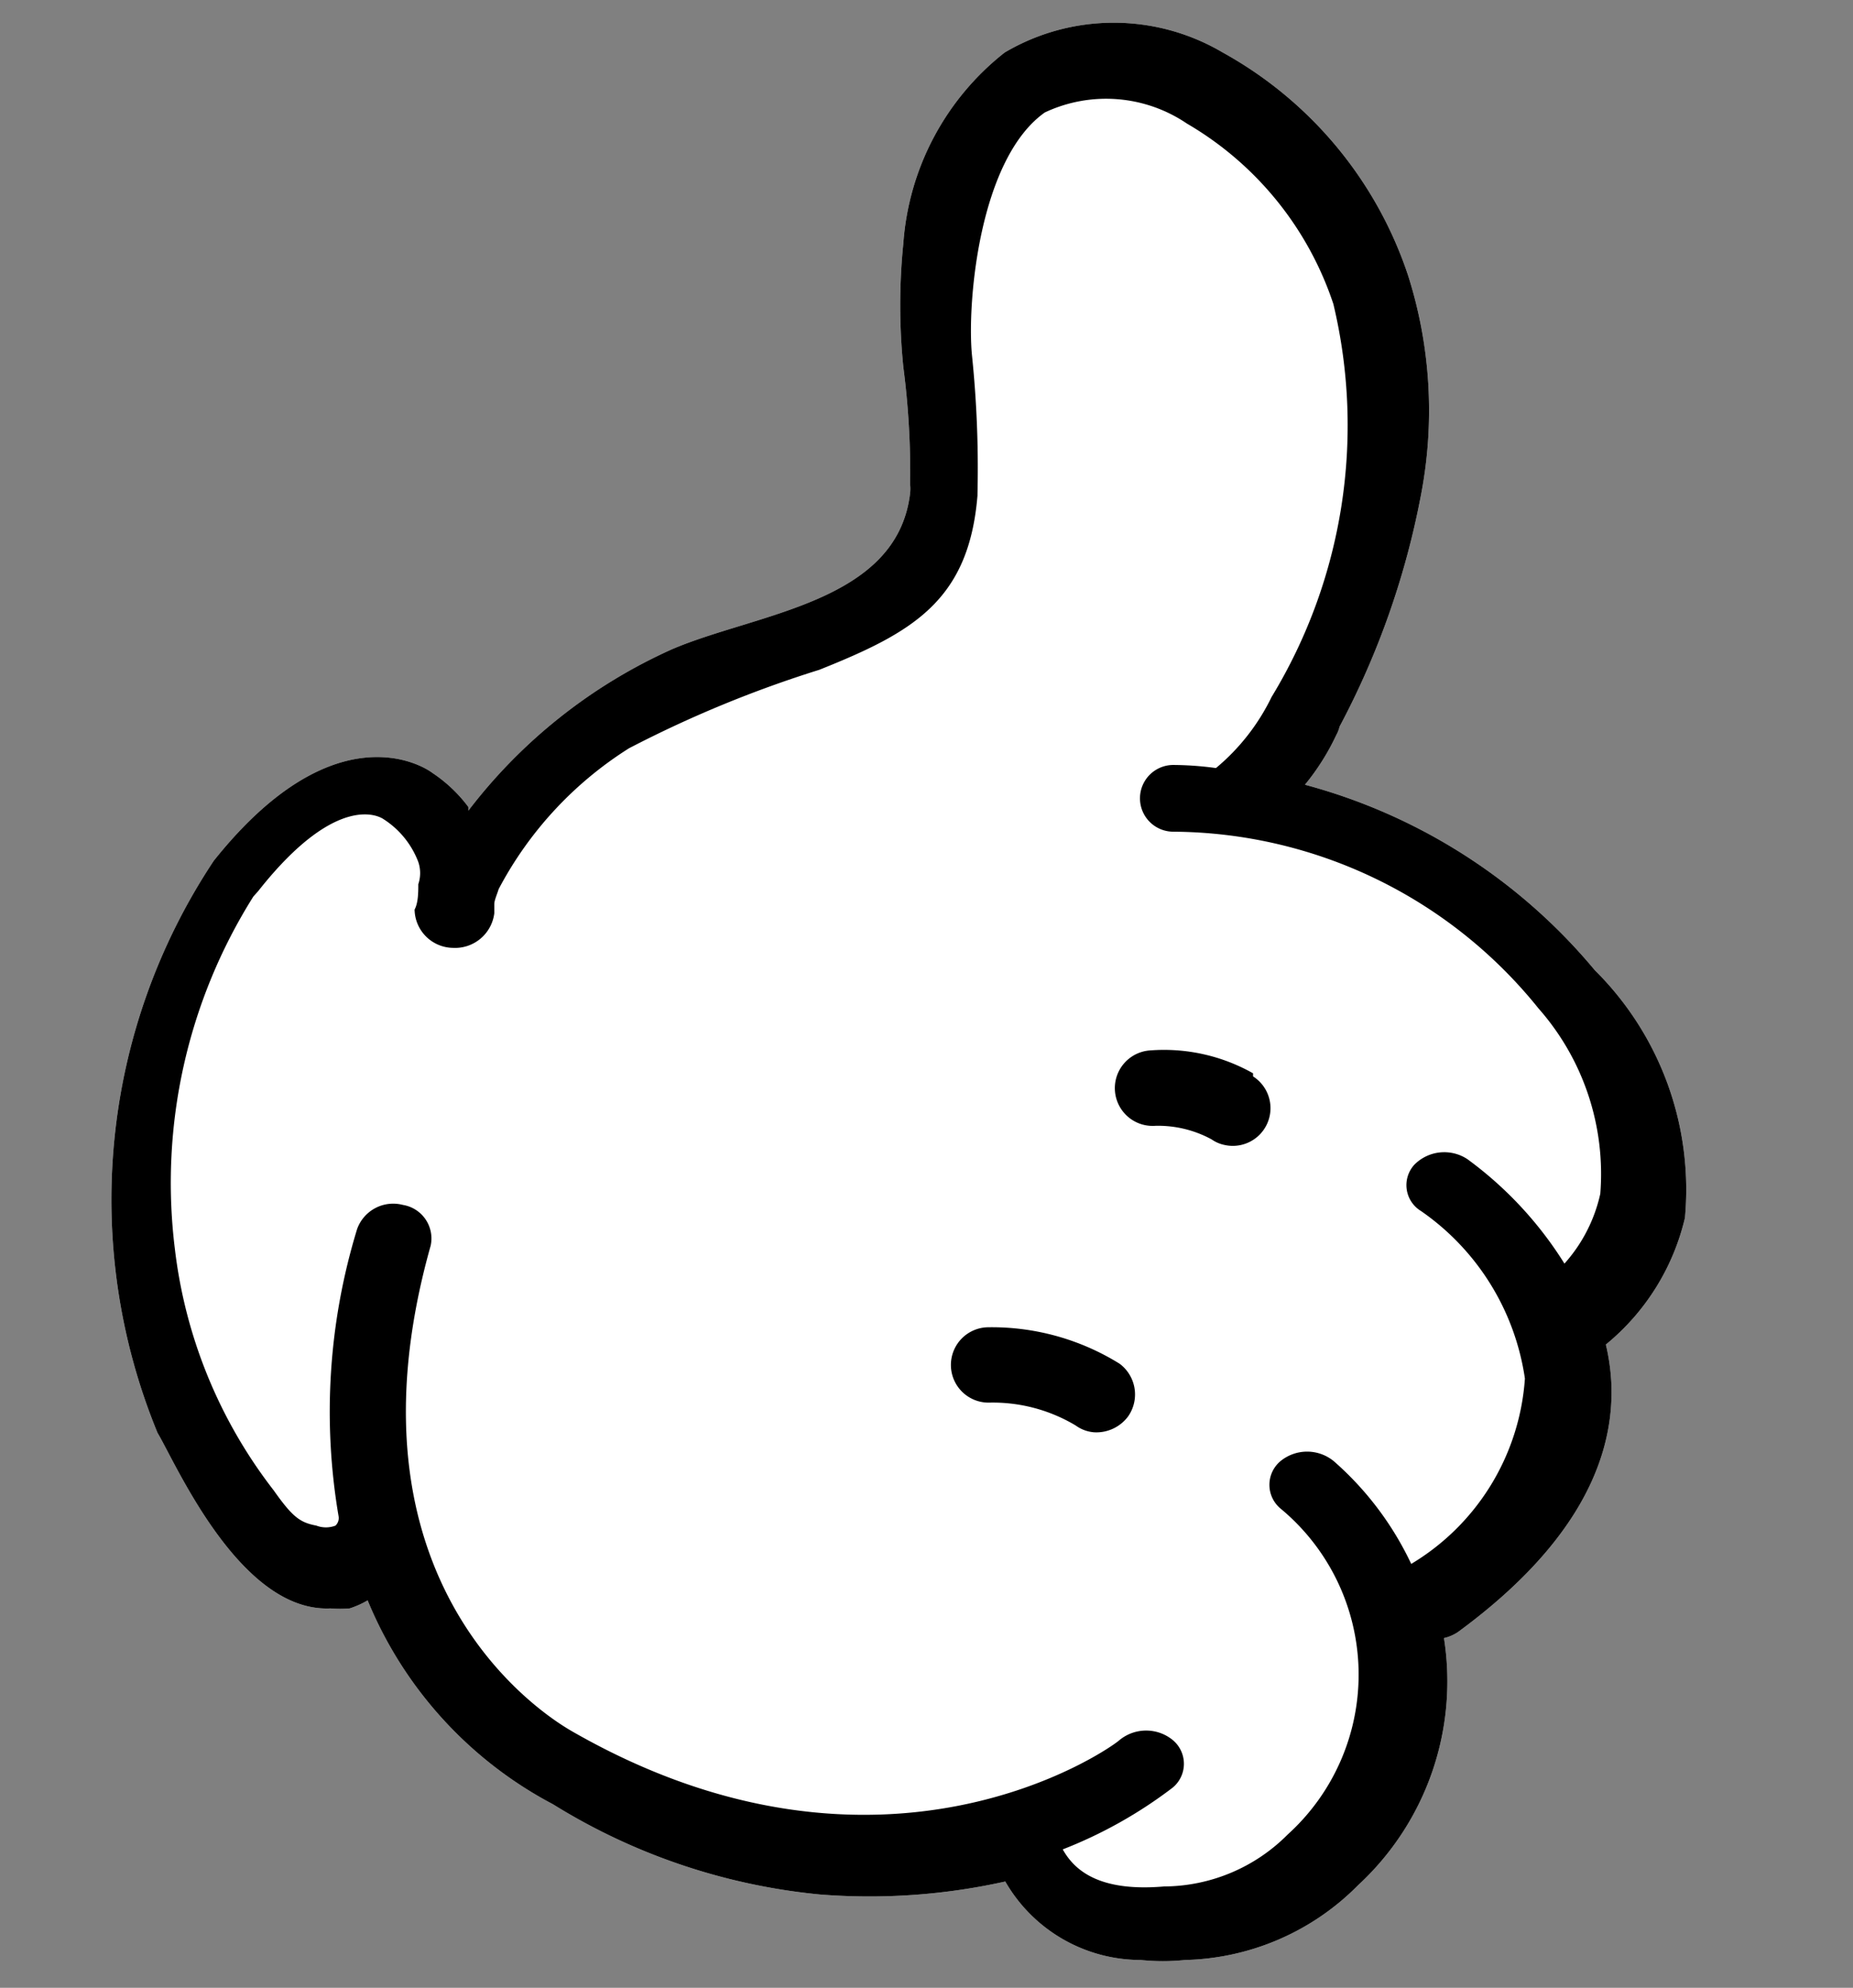 <svg xmlns="http://www.w3.org/2000/svg" viewBox="0 0 29.99 32.17"><rect x="0" y="0" width="29.99" height="32.17" fill="#808080" stroke="none"/><defs><style>.cls-1{fill:#fff;}</style></defs><g id="아이콘"><path class="cls-1" d="M25.81,15.7h0a9.19,9.19,0,0,0-4.69-3h0a3.81,3.81,0,0,0,.51-.81.5.5,0,0,0,.05-.13h0A13.2,13.2,0,0,0,23,8a7.21,7.21,0,0,0-.21-3.54,6.44,6.44,0,0,0-3-3.61l0,0a3.47,3.47,0,0,0-3.53,0,4.32,4.32,0,0,0-1.64,3.09,9.91,9.91,0,0,0,0,2h0a13.2,13.2,0,0,1,.11,1.9.66.66,0,0,1,0,.14c-.21,1.78-2.49,1.94-3.86,2.53a8.55,8.55,0,0,0-3.29,2.61l0-.06a2.33,2.33,0,0,0-.58-.55c-.17-.13-1.61-1-3.54,1.42a9.91,9.91,0,0,0-.91,9.26v0c.29.48,1.33,2.91,2.8,2.84a1.81,1.81,0,0,0,.31,0,1.45,1.45,0,0,0,.29-.13,6.54,6.54,0,0,0,3,3.3,10,10,0,0,0,4.32,1.46,10.11,10.11,0,0,0,3-.21,2.53,2.53,0,0,0,2.19,1.27,3.48,3.48,0,0,0,.72,0,4.07,4.07,0,0,0,2.8-1.21,4.49,4.49,0,0,0,1.39-4,.67.67,0,0,0,.23-.1c1.69-1.24,2.53-2.59,2.48-4a3.4,3.4,0,0,0-.09-.65,3.76,3.76,0,0,0,1.28-2.05A5,5,0,0,0,25.81,15.7Z"/><path d="M25.81,15.7h0a9.19,9.19,0,0,0-4.69-3h0a3.81,3.81,0,0,0,.51-.81.5.5,0,0,0,.05-.13h0A13.2,13.2,0,0,0,23,8a7.21,7.21,0,0,0-.21-3.54,6.44,6.44,0,0,0-3-3.61l0,0a3.47,3.47,0,0,0-3.53,0,4.32,4.32,0,0,0-1.64,3.09,9.91,9.91,0,0,0,0,2h0a13.2,13.2,0,0,1,.11,1.9.66.66,0,0,1,0,.14c-.21,1.78-2.49,1.94-3.86,2.53a8.55,8.55,0,0,0-3.29,2.61l0-.06a2.33,2.33,0,0,0-.58-.55c-.17-.13-1.61-1-3.54,1.42a9.91,9.91,0,0,0-.91,9.26v0c.29.48,1.33,2.91,2.8,2.84a1.81,1.81,0,0,0,.31,0,1.45,1.45,0,0,0,.29-.13,6.54,6.54,0,0,0,3,3.3,10,10,0,0,0,4.32,1.46,10.11,10.11,0,0,0,3-.21,2.53,2.53,0,0,0,2.19,1.27,3.48,3.48,0,0,0,.72,0,4.07,4.07,0,0,0,2.8-1.21,4.49,4.49,0,0,0,1.39-4,.67.67,0,0,0,.23-.1c1.69-1.24,2.53-2.59,2.48-4a3.4,3.4,0,0,0-.09-.65,3.76,3.76,0,0,0,1.28-2.05A5,5,0,0,0,25.81,15.7ZM8,14.69s0,0,0-.06.05-.17.07-.24a6,6,0,0,1,2.11-2.28,18.83,18.83,0,0,1,3.08-1.27c1.5-.6,2.42-1.11,2.56-2.82V8a17.82,17.82,0,0,0-.09-2.26c-.08-.85.12-3.17,1.18-3.92A2.33,2.33,0,0,1,19.21,2a5.32,5.32,0,0,1,2.37,2.92,8.46,8.46,0,0,1-1,6.36,0,0,0,0,1,0,0h0a3.46,3.46,0,0,1-.9,1.15h0a5.34,5.34,0,0,0-.69-.05.54.54,0,0,0,0,1.08,7.64,7.64,0,0,1,5.91,2.86v0a4.05,4.05,0,0,1,1,3,2.5,2.5,0,0,1-.58,1.13,6.08,6.08,0,0,0-1.57-1.69.68.68,0,0,0-.86.09.49.49,0,0,0,.11.75,4,4,0,0,1,1.68,2.71,3.8,3.8,0,0,1-1.84,3,5.09,5.09,0,0,0-1.25-1.66.68.68,0,0,0-.87,0,.5.5,0,0,0,0,.76,3.49,3.49,0,0,1,.12,5.28,2.84,2.84,0,0,1-2,.84c-1.05.09-1.45-.26-1.64-.6a7.29,7.29,0,0,0,1.78-1,.5.5,0,0,0,0-.77.68.68,0,0,0-.86,0c-.15.14-3.84,2.74-8.86-.14-.15-.09-3.9-2.15-2.29-7.86a.55.55,0,0,0-.45-.66.62.62,0,0,0-.74.39,10.09,10.09,0,0,0-.3,4.65.17.17,0,0,1-.05.15.43.43,0,0,1-.31,0c-.26-.05-.38-.13-.69-.57a7.88,7.88,0,0,1-1.6-3.91,8.7,8.7,0,0,1,1.27-5.7l.08-.09c1.31-1.66,2-1.17,2-1.18h0a1.42,1.42,0,0,1,.59.71.56.56,0,0,1,0,.36c0,.12,0,.3-.06.41a.63.63,0,0,0,.62.62A.64.64,0,0,0,8,14.78Z"/><path d="M20.28,17.37A2.93,2.93,0,0,0,18.61,17a.61.61,0,1,0,.09,1.22,1.81,1.81,0,0,1,.91.22.56.56,0,0,0,.21.09.61.61,0,0,0,.46-1.11Z"/><path d="M18.12,22.07A3.92,3.92,0,0,0,16,21.48.61.61,0,1,0,16,22.7a2.61,2.61,0,0,1,1.41.37.58.58,0,0,0,.3.11.64.64,0,0,0,.55-.26A.62.62,0,0,0,18.12,22.07Z"/></g></svg>
